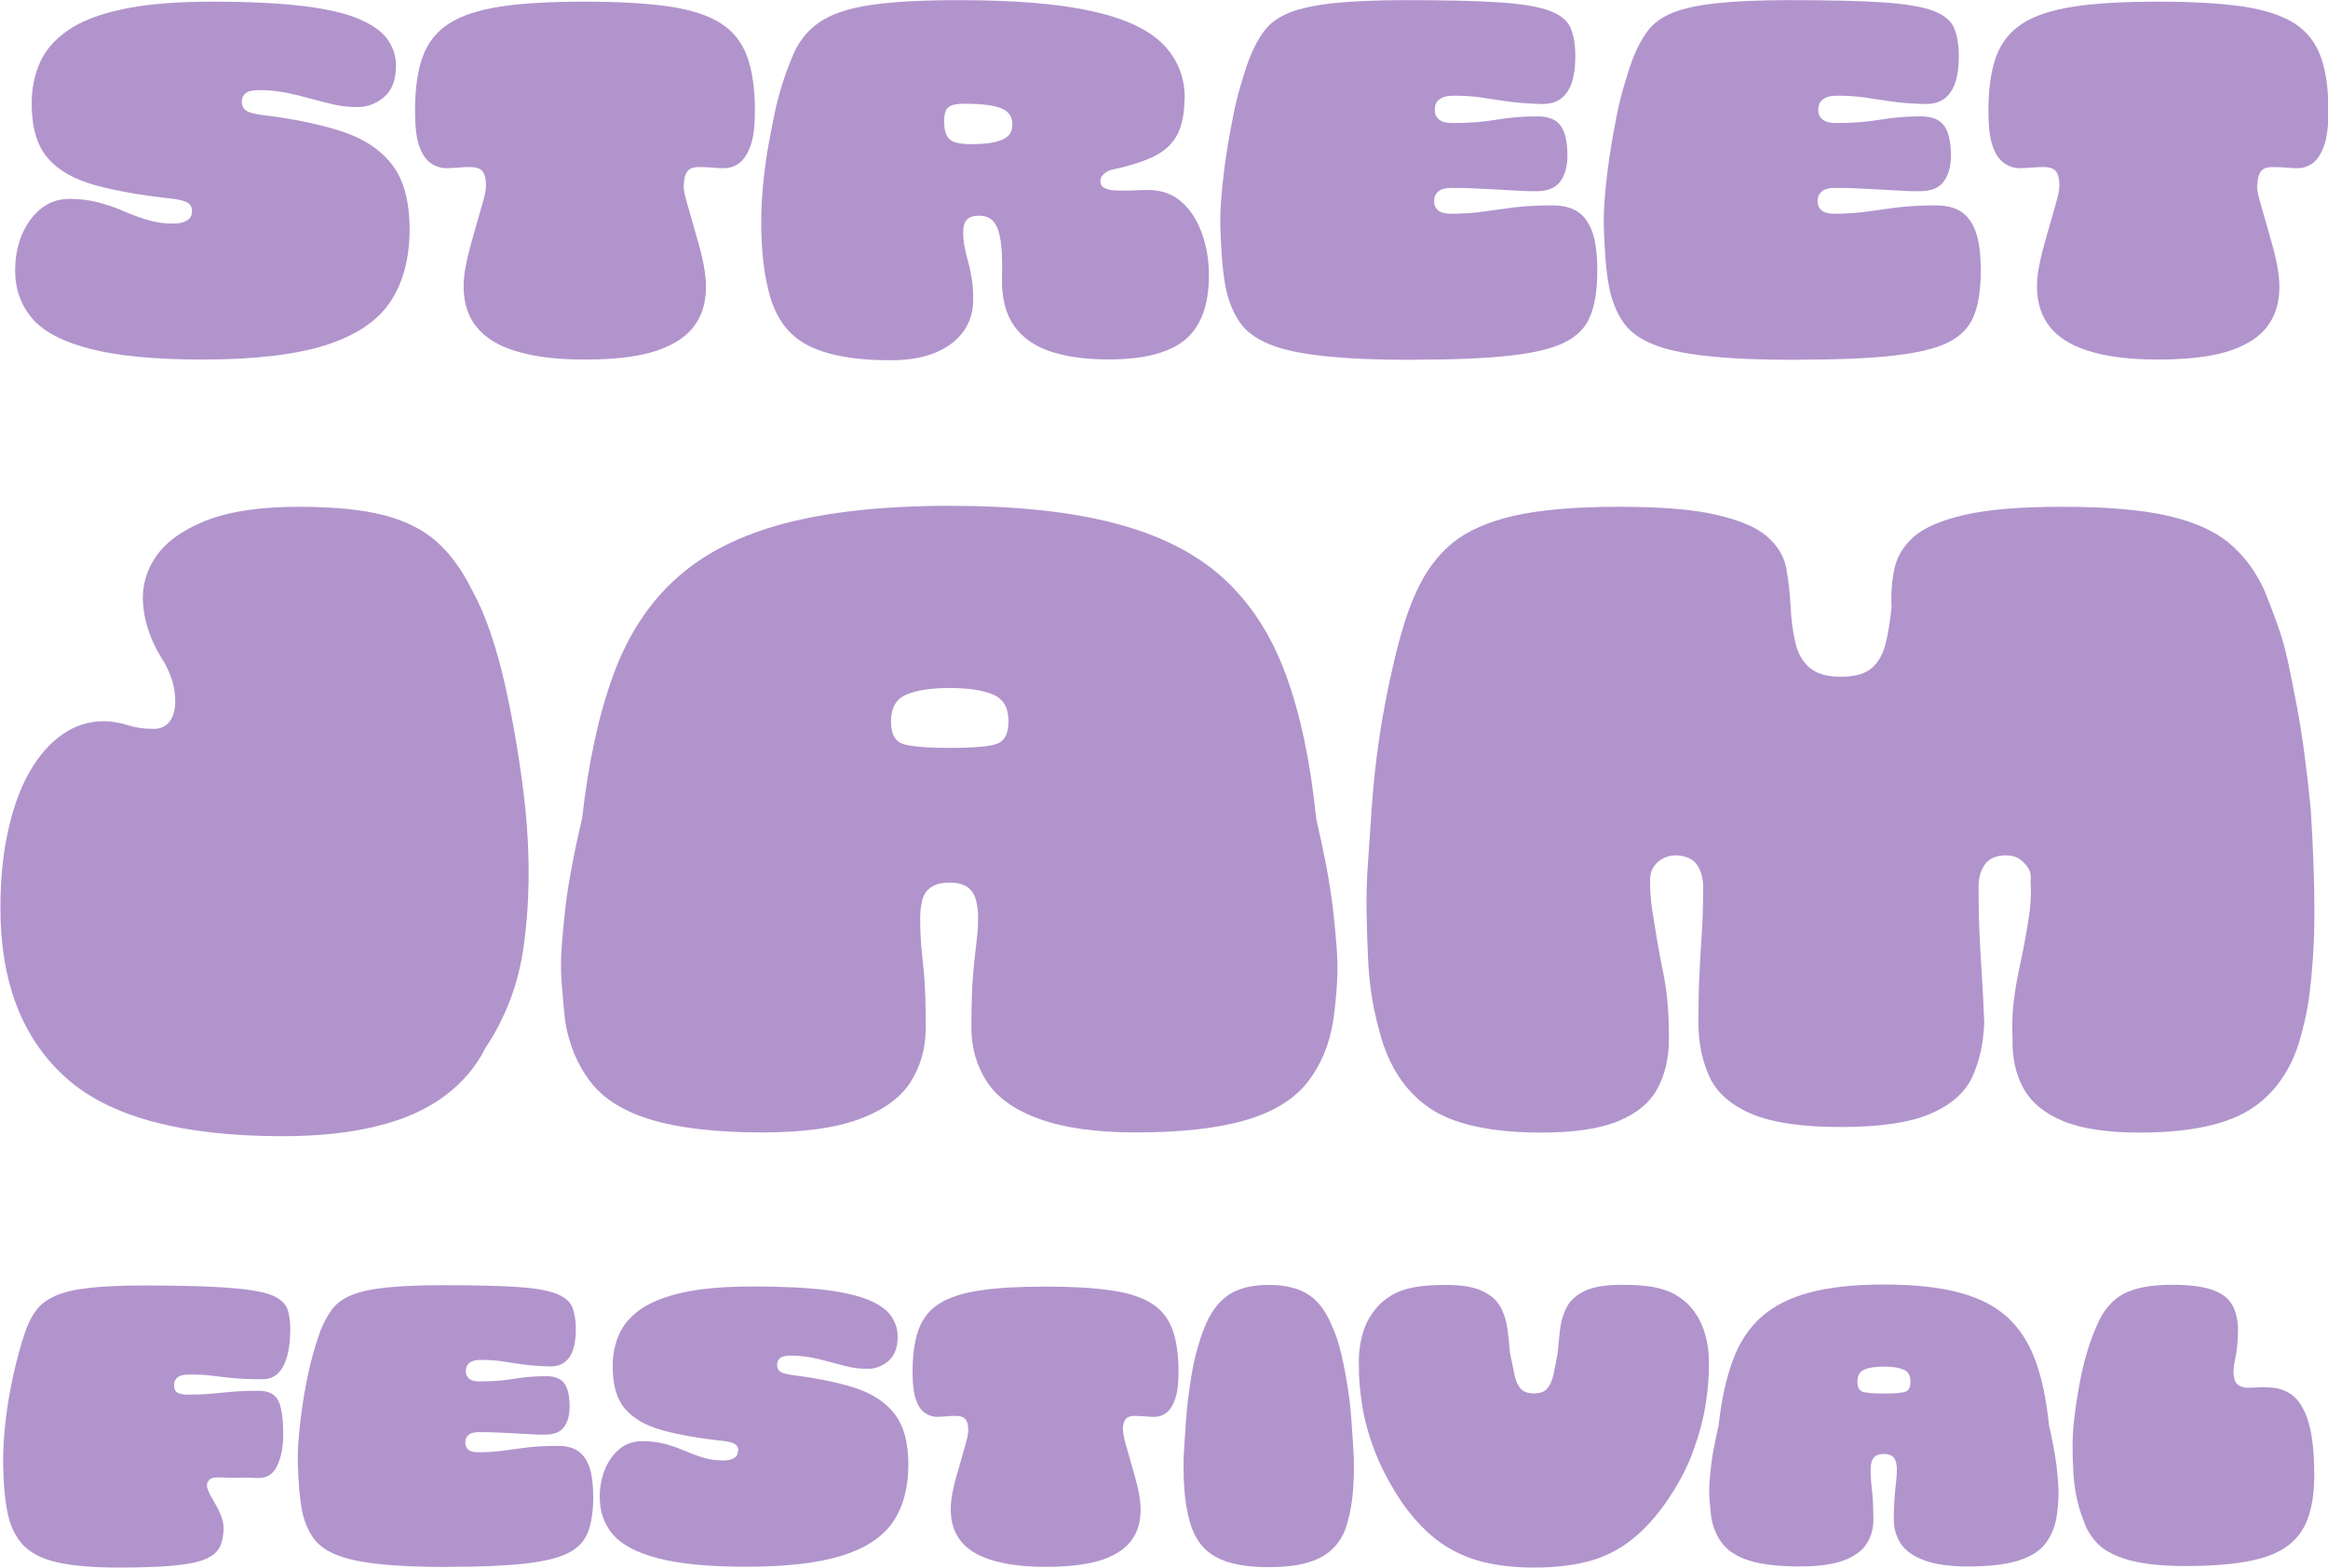 <?xml version="1.0" encoding="UTF-8"?>
<svg id="Calque_2" data-name="Calque 2" xmlns="http://www.w3.org/2000/svg" viewBox="0 0 167.61 112.89">
  <defs>
    <style>
      .cls-1 {
        fill: #b194cc;
      }
    </style>
  </defs>
  <g id="Maquette">
    <g>
      <path class="cls-1" d="m13.83,15.22c0-.29-.11-.5-.33-.63-.22-.13-.58-.22-1.08-.28-2.2-.24-4.06-.56-5.58-.98-1.52-.42-2.66-1.07-3.42-1.97-.76-.89-1.14-2.2-1.14-3.93,0-1.02.19-1.98.57-2.87.38-.89,1.04-1.67,1.99-2.34.94-.67,2.26-1.19,3.95-1.55,1.69-.37,3.85-.55,6.47-.55s4.95.11,6.68.33,3.07.54,4.01.96c.94.42,1.61.91,1.99,1.48s.57,1.17.57,1.83c0,1.02-.28,1.78-.85,2.26-.56.48-1.2.73-1.91.73-.63,0-1.23-.07-1.79-.2-.56-.13-1.12-.28-1.67-.43s-1.12-.29-1.71-.41c-.59-.12-1.24-.18-1.95-.18-.45,0-.76.07-.94.22-.18.14-.28.35-.28.61,0,.21.05.37.14.49.09.12.24.21.43.28.2.07.47.12.81.18,2.2.26,4.11.65,5.72,1.16,1.61.51,2.84,1.31,3.7,2.4.85,1.09,1.28,2.65,1.28,4.7s-.47,3.87-1.42,5.25c-.94,1.38-2.5,2.4-4.68,3.09-2.18.68-5.11,1.02-8.81,1.02-3.41,0-6.1-.26-8.08-.77-1.98-.51-3.38-1.24-4.19-2.2-.81-.96-1.22-2.1-1.22-3.44,0-.94.16-1.8.49-2.58.33-.77.78-1.4,1.36-1.87.58-.47,1.27-.71,2.08-.71.76,0,1.46.09,2.08.26.63.17,1.22.37,1.77.61.55.24,1.11.45,1.69.63.58.18,1.22.28,1.93.28.39,0,.71-.07.96-.22.25-.14.37-.36.37-.65Z"/>
      <path class="cls-1" d="m49.22,13.33c0,.29.06.64.18,1.06.12.42.26.9.41,1.45.16.55.31,1.1.47,1.65.16.55.29,1.09.39,1.63.1.54.16,1.04.16,1.51,0,.92-.18,1.71-.55,2.38-.37.67-.92,1.22-1.67,1.65-.75.43-1.66.75-2.73.94-1.08.2-2.33.29-3.77.29s-2.67-.1-3.76-.31-2-.52-2.73-.94c-.73-.42-1.29-.96-1.67-1.63s-.57-1.46-.57-2.38c0-.47.05-.98.16-1.51.1-.54.24-1.08.39-1.63.16-.55.31-1.1.47-1.65.16-.55.29-1.03.41-1.45.12-.42.18-.77.18-1.06,0-.34-.05-.61-.14-.81-.09-.2-.22-.33-.39-.39-.17-.07-.36-.1-.57-.1-.24,0-.46,0-.67.02-.21.01-.4.03-.57.04-.17.01-.33.02-.49.02-.42,0-.81-.12-1.16-.37-.35-.25-.63-.67-.83-1.26-.2-.59-.29-1.42-.29-2.5,0-1.57.18-2.87.55-3.89.37-1.02,1-1.82,1.91-2.4.9-.58,2.14-.98,3.72-1.22,1.57-.24,3.59-.35,6.06-.35s4.49.12,6.07.35c1.59.24,2.82.64,3.72,1.22s1.52,1.38,1.89,2.4c.37,1.02.55,2.32.55,3.89,0,1.08-.1,1.91-.31,2.5-.21.59-.48,1.01-.81,1.26-.33.25-.7.37-1.12.37-.16,0-.33,0-.53-.02-.2-.01-.39-.03-.57-.04-.18-.01-.41-.02-.67-.02-.24,0-.43.03-.59.1-.16.07-.28.2-.37.39-.09.2-.14.47-.14.81Z"/>
      <path class="cls-1" d="m85.28,7.08c0,1.08-.17,1.94-.51,2.6-.34.66-.88,1.17-1.63,1.55-.75.38-1.74.7-2.97.96-.26.05-.49.16-.67.31-.18.16-.28.33-.28.51,0,.26.12.45.35.55.24.11.55.16.94.16h.69c.22,0,.45,0,.67-.02.22-.01.48-.02.77-.02.97,0,1.78.28,2.42.85.64.56,1.13,1.32,1.47,2.26.34.94.51,1.95.51,3.03,0,2.12-.56,3.66-1.69,4.62-1.13.96-2.98,1.44-5.54,1.44-1.63,0-3.01-.19-4.17-.57-1.15-.38-2.03-1-2.63-1.85-.6-.85-.89-1.99-.87-3.4.03-.89.01-1.64-.04-2.24-.05-.6-.15-1.07-.29-1.4-.14-.33-.32-.56-.53-.69-.21-.13-.47-.2-.79-.2-.42,0-.71.1-.88.29-.17.2-.26.48-.26.85,0,.45.04.85.12,1.22s.16.72.26,1.06c.09.34.17.72.24,1.14.07.42.1.9.1,1.45,0,1.34-.52,2.4-1.57,3.2-1.05.8-2.52,1.2-4.4,1.2-2.67,0-4.71-.39-6.09-1.16-1.39-.77-2.29-2.1-2.71-3.99-.16-.65-.28-1.34-.35-2.04-.08-.71-.12-1.42-.14-2.12-.01-.71,0-1.42.04-2.12s.1-1.39.18-2.04c.08-.68.18-1.38.31-2.08.13-.71.27-1.42.41-2.12.14-.71.32-1.4.53-2.08.21-.68.45-1.34.71-1.97.42-1.1,1.07-1.96,1.95-2.58.88-.62,2.12-1.04,3.74-1.28,1.61-.24,3.73-.35,6.35-.35,4.01,0,7.2.26,9.57.79,2.37.52,4.08,1.32,5.13,2.38,1.05,1.06,1.57,2.37,1.57,3.91Zm-17.3,1.77c0,.37.06.67.18.9s.31.4.59.49c.28.09.65.14,1.12.14.76,0,1.36-.05,1.79-.16.43-.1.75-.26.94-.45s.29-.47.29-.81c0-.55-.26-.94-.79-1.16-.52-.22-1.42-.33-2.67-.33-.34,0-.62.03-.85.1-.22.07-.38.19-.47.37-.09.18-.14.48-.14.9Z"/>
      <path class="cls-1" d="m101.75,25.91c-2.65,0-4.81-.09-6.49-.28-1.68-.18-2.99-.47-3.93-.87-.94-.39-1.64-.92-2.08-1.57-.45-.65-.77-1.44-.98-2.36-.13-.68-.22-1.37-.28-2.06-.05-.69-.09-1.4-.12-2.12-.03-.72-.01-1.44.04-2.14.05-.71.12-1.39.2-2.04.08-.68.18-1.38.3-2.08.12-.71.25-1.42.39-2.12.14-.71.31-1.4.51-2.08.2-.68.41-1.35.65-2,.31-.79.67-1.45,1.08-1.99.41-.54,1-.96,1.77-1.28.77-.31,1.83-.54,3.18-.69,1.35-.14,3.06-.22,5.13-.22,2.91,0,5.18.05,6.82.16,1.64.11,2.85.31,3.64.61.79.3,1.29.72,1.51,1.26.22.54.33,1.21.33,2.03,0,.76-.09,1.39-.26,1.89-.17.5-.43.88-.77,1.14-.34.26-.8.39-1.38.39-.94-.03-1.74-.08-2.4-.18-.66-.09-1.28-.18-1.89-.28-.6-.09-1.3-.14-2.08-.14-.26,0-.49.03-.69.1-.2.07-.35.17-.47.31-.12.14-.18.36-.18.65,0,.26.1.48.3.65.2.17.52.26.96.26.63,0,1.2-.02,1.71-.06s1-.1,1.47-.18c.47-.08.94-.14,1.42-.18.47-.04.98-.06,1.53-.06.79,0,1.34.22,1.67.67.33.45.49,1.17.49,2.16,0,.76-.17,1.38-.51,1.85-.34.47-.92.71-1.73.71-.47,0-.93-.01-1.38-.04-.45-.03-.92-.05-1.42-.08-.5-.03-1.02-.05-1.55-.08-.54-.03-1.12-.04-1.75-.04-.45,0-.77.09-.96.26-.2.17-.3.4-.3.69,0,.21.05.39.16.53.1.14.25.24.43.3.18.05.38.08.59.08.84,0,1.59-.05,2.26-.14s1.4-.19,2.18-.3c.79-.1,1.76-.16,2.91-.16.71,0,1.3.14,1.77.43s.83.77,1.08,1.45c.25.68.37,1.63.37,2.83,0,1.31-.16,2.39-.49,3.22-.33.84-.94,1.48-1.85,1.93-.9.45-2.23.77-3.99.96-1.76.2-4.08.29-6.96.29Z"/>
      <path class="cls-1" d="m129.36,25.91c-2.65,0-4.81-.09-6.49-.28-1.68-.18-2.99-.47-3.93-.87-.94-.39-1.64-.92-2.08-1.57-.45-.65-.77-1.44-.98-2.36-.13-.68-.22-1.37-.28-2.06-.05-.69-.09-1.4-.12-2.12-.03-.72-.01-1.44.04-2.14.05-.71.12-1.39.2-2.04.08-.68.18-1.38.3-2.08.12-.71.25-1.42.39-2.12.14-.71.31-1.4.51-2.08.2-.68.41-1.35.65-2,.31-.79.67-1.45,1.08-1.99.41-.54,1-.96,1.77-1.28.77-.31,1.83-.54,3.18-.69,1.35-.14,3.06-.22,5.13-.22,2.91,0,5.18.05,6.82.16,1.64.11,2.85.31,3.64.61.79.3,1.29.72,1.51,1.26.22.54.33,1.21.33,2.03,0,.76-.09,1.39-.26,1.89-.17.5-.43.88-.77,1.14-.34.26-.8.39-1.38.39-.94-.03-1.74-.08-2.4-.18-.66-.09-1.28-.18-1.89-.28-.6-.09-1.3-.14-2.08-.14-.26,0-.49.03-.69.1-.2.07-.35.17-.47.31-.12.14-.18.36-.18.65,0,.26.1.48.3.65.2.17.52.26.96.26.63,0,1.2-.02,1.71-.06s1-.1,1.47-.18c.47-.08.94-.14,1.42-.18.47-.04.98-.06,1.53-.06.79,0,1.34.22,1.67.67.33.45.49,1.17.49,2.16,0,.76-.17,1.38-.51,1.85-.34.47-.92.71-1.73.71-.47,0-.93-.01-1.38-.04-.45-.03-.92-.05-1.42-.08-.5-.03-1.02-.05-1.55-.08-.54-.03-1.12-.04-1.75-.04-.45,0-.77.09-.96.26-.2.17-.3.4-.3.69,0,.21.05.39.16.53.1.14.25.24.43.3.18.05.38.08.59.08.84,0,1.59-.05,2.26-.14s1.4-.19,2.18-.3c.79-.1,1.76-.16,2.91-.16.71,0,1.3.14,1.77.43s.83.77,1.08,1.45c.25.68.37,1.63.37,2.83,0,1.31-.16,2.39-.49,3.22-.33.84-.94,1.48-1.85,1.93-.9.45-2.23.77-3.99.96-1.76.2-4.08.29-6.96.29Z"/>
      <path class="cls-1" d="m162.5,13.33c0,.29.06.64.18,1.06.12.42.26.9.41,1.45.16.55.31,1.1.47,1.65.16.55.29,1.09.39,1.63s.16,1.04.16,1.51c0,.92-.18,1.71-.55,2.38s-.92,1.22-1.67,1.65c-.75.43-1.66.75-2.73.94s-2.33.29-3.77.29-2.67-.1-3.76-.31-2-.52-2.73-.94c-.73-.42-1.29-.96-1.67-1.63s-.57-1.46-.57-2.38c0-.47.05-.98.16-1.51.1-.54.24-1.08.39-1.63.16-.55.31-1.1.47-1.65.16-.55.29-1.03.41-1.45.12-.42.18-.77.18-1.06,0-.34-.05-.61-.14-.81-.09-.2-.22-.33-.39-.39-.17-.07-.36-.1-.57-.1-.24,0-.46,0-.67.02-.21.01-.4.03-.57.04-.17.01-.33.02-.49.02-.42,0-.81-.12-1.16-.37-.35-.25-.63-.67-.83-1.26-.2-.59-.29-1.42-.29-2.5,0-1.57.18-2.87.55-3.89.37-1.02,1-1.82,1.91-2.4.9-.58,2.14-.98,3.72-1.22,1.57-.24,3.59-.35,6.06-.35s4.49.12,6.08.35c1.59.24,2.82.64,3.72,1.22s1.52,1.38,1.89,2.4c.37,1.02.55,2.32.55,3.89,0,1.08-.1,1.91-.31,2.5-.21.59-.48,1.01-.81,1.26s-.7.37-1.12.37c-.16,0-.33,0-.53-.02-.2-.01-.39-.03-.57-.04-.18-.01-.41-.02-.67-.02-.24,0-.43.03-.59.1-.16.07-.28.2-.37.39-.09.2-.14.47-.14.81Z"/>
      <path class="cls-1" d="m21.47,36.49c2.55,0,4.61.2,6.19.61,1.57.41,2.85,1.06,3.83,1.95.98.89,1.81,2.04,2.5,3.45.5.91.95,1.94,1.33,3.08.39,1.14.73,2.37,1.03,3.69.3,1.32.57,2.72.82,4.2.25,1.48.47,3.04.65,4.68.18,1.82.26,3.56.24,5.2-.02,1.64-.14,3.2-.34,4.68s-.55,2.84-1.03,4.07c-.48,1.23-1.06,2.35-1.74,3.35-.68,1.37-1.67,2.53-2.97,3.49-1.3.96-2.92,1.68-4.85,2.15-1.94.48-4.2.72-6.8.72-7.29,0-12.5-1.41-15.62-4.24-3.12-2.82-4.68-6.88-4.68-12.17,0-2.05.18-3.91.55-5.57.36-1.66.88-3.08,1.54-4.24.66-1.16,1.45-2.06,2.36-2.7.91-.64,1.91-.96,3.01-.96.23,0,.49.02.79.07.3.05.59.11.89.21.3.09.59.16.89.2.3.05.63.07.99.07.41,0,.74-.11.99-.34.25-.23.42-.55.51-.96.09-.41.09-.91,0-1.5-.09-.59-.32-1.23-.68-1.91-.87-1.32-1.38-2.64-1.54-3.96-.16-1.32.11-2.53.82-3.62.71-1.09,1.9-1.98,3.59-2.67,1.69-.68,3.94-1.03,6.77-1.03Z"/>
      <path class="cls-1" d="m68.37,36.42c4.74,0,8.72.42,11.93,1.27,3.21.84,5.8,2.15,7.76,3.93,1.96,1.78,3.46,4.09,4.51,6.94,1.05,2.85,1.78,6.3,2.19,10.36.27,1.18.51,2.31.72,3.38.2,1.07.36,2.09.48,3.04.11.96.2,1.89.27,2.8.07.91.08,1.8.03,2.67-.05.87-.14,1.76-.27,2.67-.27,1.73-.89,3.21-1.85,4.44-.96,1.23-2.44,2.14-4.44,2.73-2.01.59-4.65.89-7.93.89-2.83,0-5.13-.32-6.91-.96-1.78-.64-3.04-1.53-3.79-2.67-.75-1.14-1.13-2.44-1.13-3.9,0-.87.01-1.62.03-2.26.02-.64.06-1.21.1-1.71.05-.5.09-.96.14-1.37.05-.41.09-.83.14-1.26.05-.43.07-.88.07-1.33,0-.5-.06-.95-.17-1.33-.11-.39-.32-.68-.62-.89-.3-.2-.72-.31-1.26-.31s-.98.1-1.3.31c-.32.2-.54.5-.65.89-.11.39-.17.83-.17,1.33,0,.46.01.9.03,1.33.02.43.06.85.1,1.26.05.41.09.87.14,1.37.05.5.08,1.07.1,1.71.02.64.03,1.39.03,2.26,0,1.46-.37,2.76-1.09,3.9-.73,1.14-1.96,2.03-3.69,2.67-1.73.64-4.06.96-6.97.96-3.28,0-5.93-.3-7.93-.89-2.01-.59-3.49-1.5-4.44-2.73-.96-1.23-1.57-2.71-1.85-4.44-.09-.91-.17-1.8-.24-2.67-.07-.86-.07-1.75,0-2.67.07-.91.16-1.85.27-2.8.11-.96.27-1.97.48-3.04.2-1.07.44-2.2.72-3.38.46-4.06,1.21-7.51,2.26-10.36,1.05-2.85,2.56-5.16,4.55-6.94,1.98-1.78,4.57-3.09,7.76-3.93,3.19-.84,7.15-1.27,11.9-1.27Zm0,17.43c1.78,0,2.93-.1,3.45-.31s.79-.74.79-1.61c0-.96-.36-1.59-1.09-1.91-.73-.32-1.78-.48-3.14-.48s-2.42.16-3.14.48c-.73.32-1.09.96-1.09,1.91,0,.87.26,1.4.79,1.61.52.2,1.67.31,3.45.31Z"/>
      <path class="cls-1" d="m132.5,48.73c1.05,0,1.81-.22,2.29-.65.48-.43.81-1.04.99-1.81.18-.77.32-1.64.41-2.6-.05-.96.02-1.87.21-2.74.18-.86.65-1.63,1.4-2.29.75-.66,1.97-1.18,3.66-1.57,1.69-.39,4.03-.58,7.04-.58,3.19,0,5.72.22,7.59.65,1.87.43,3.33,1.08,4.38,1.95,1.05.87,1.89,1.98,2.53,3.35.32.77.64,1.61.96,2.5.32.89.58,1.82.79,2.8.2.98.41,2.02.62,3.11.2,1.09.39,2.26.55,3.49.16,1.23.31,2.51.44,3.83.09,1.41.16,2.74.2,3.97.05,1.23.07,2.41.07,3.52s-.03,2.19-.1,3.21c-.07,1.03-.16,1.97-.27,2.84-.11.87-.29,1.71-.51,2.53-.59,2.46-1.77,4.3-3.52,5.5-1.76,1.21-4.48,1.81-8.17,1.81-2.32,0-4.16-.27-5.5-.82-1.34-.55-2.3-1.33-2.87-2.36-.57-1.03-.83-2.22-.79-3.59-.05-.91-.02-1.77.07-2.56.09-.8.22-1.57.38-2.32.16-.75.31-1.48.44-2.19.14-.71.25-1.4.34-2.09.09-.68.11-1.41.07-2.19.05-.36-.01-.67-.17-.92-.16-.25-.37-.47-.62-.65-.25-.18-.58-.27-.99-.27-.36,0-.67.06-.92.17-.25.11-.46.29-.61.51-.16.23-.27.48-.34.75-.07.27-.1.57-.1.89,0,1.23.02,2.35.07,3.35.05,1,.1,2.01.17,3.01.07,1,.12,2.12.17,3.35-.05,1.46-.33,2.76-.85,3.9-.52,1.14-1.53,2.03-3.01,2.67-1.48.64-3.63.96-6.46.96s-4.98-.32-6.46-.96c-1.48-.64-2.49-1.53-3.01-2.67-.52-1.14-.79-2.44-.79-3.9,0-1.23.02-2.35.07-3.35.05-1,.1-2,.17-3.01s.1-2.12.1-3.35c0-.32-.03-.61-.1-.89-.07-.27-.18-.52-.34-.75-.16-.23-.38-.4-.65-.51-.27-.11-.57-.17-.89-.17-.37,0-.7.09-.99.27-.3.18-.51.4-.65.65-.14.25-.2.56-.2.92,0,.77.06,1.5.17,2.19.11.68.23,1.38.34,2.09.11.71.25,1.43.41,2.19.16.75.27,1.53.34,2.32.07.8.1,1.65.1,2.56,0,1.37-.27,2.56-.82,3.59-.55,1.02-1.49,1.81-2.84,2.36-1.34.55-3.18.82-5.5.82-3.69,0-6.4-.6-8.14-1.81-1.73-1.21-2.92-3.04-3.55-5.5-.23-.82-.41-1.66-.55-2.53-.14-.87-.23-1.81-.27-2.84-.05-1.02-.08-2.1-.1-3.21-.02-1.12.01-2.29.1-3.52.09-1.23.18-2.55.27-3.97.09-1.32.22-2.6.38-3.83.16-1.23.34-2.39.55-3.49.2-1.09.42-2.13.65-3.11.23-.98.48-1.91.75-2.8.27-.89.59-1.72.96-2.5.64-1.37,1.48-2.48,2.53-3.35,1.05-.86,2.52-1.51,4.41-1.95,1.89-.43,4.41-.65,7.55-.65s5.36.19,7.04.58c1.69.39,2.91.91,3.66,1.57.75.66,1.21,1.43,1.37,2.29.16.87.26,1.78.31,2.74.04.96.16,1.82.34,2.6.18.77.52,1.38,1.03,1.81.5.43,1.25.65,2.26.65Z"/>
      <path class="cls-1" d="m16.1,109.97c0,.55-.09,1.02-.26,1.39-.17.37-.52.67-1.03.89-.51.23-1.28.38-2.29.48-1.02.09-2.33.14-3.96.14-1.87,0-3.36-.13-4.46-.38s-1.93-.69-2.48-1.29c-.54-.61-.91-1.39-1.09-2.36-.1-.51-.17-1.04-.22-1.58-.04-.54-.07-1.1-.08-1.66-.01-.56,0-1.12.03-1.68s.08-1.09.14-1.6c.06-.53.14-1.07.23-1.62s.2-1.09.32-1.65c.12-.55.26-1.1.4-1.63.14-.53.31-1.07.49-1.6.21-.59.47-1.1.8-1.52.33-.42.8-.76,1.4-1.02.61-.26,1.41-.44,2.42-.55,1.01-.11,2.29-.17,3.85-.17,1.97,0,3.6.03,4.88.09,1.28.06,2.31.15,3.08.28.77.12,1.34.3,1.72.54.38.24.63.53.74.89.11.36.17.8.17,1.31,0,.8-.08,1.47-.23,2-.15.53-.37.94-.66,1.22-.29.28-.67.42-1.14.42-.86,0-1.55-.03-2.08-.08-.52-.05-1.02-.11-1.48-.17s-1.01-.09-1.65-.09c-.23,0-.42.02-.58.06-.16.04-.3.12-.4.25-.1.12-.15.28-.15.46s.04.32.11.42c.07.09.18.16.34.2.15.04.34.06.57.06.53,0,1.01-.02,1.42-.05.41-.03.81-.07,1.2-.11.39-.04.77-.07,1.15-.09.38-.02.8-.03,1.28-.03.74,0,1.22.25,1.45.74.23.49.34,1.29.34,2.4,0,.88-.14,1.63-.42,2.23-.28.61-.72.91-1.34.91-.21,0-.42,0-.65-.02-.23-.01-.46-.01-.71,0-.25.01-.5.01-.77,0-.27-.01-.55-.02-.86-.02-.27,0-.46.06-.57.17-.11.11-.17.25-.17.42,0,.1.04.25.12.43.08.18.18.38.31.58.12.21.24.42.35.63.11.22.21.44.29.68.08.24.12.47.12.69Z"/>
      <path class="cls-1" d="m32.32,112.83c-2.07,0-3.77-.07-5.08-.22-1.31-.14-2.34-.37-3.08-.68-.74-.31-1.28-.72-1.63-1.23-.35-.51-.61-1.13-.77-1.85-.1-.53-.17-1.07-.22-1.62-.04-.54-.07-1.1-.09-1.66-.02-.56-.01-1.12.03-1.68.04-.55.09-1.09.15-1.6.06-.53.14-1.08.23-1.63.09-.55.19-1.11.31-1.66.11-.55.25-1.1.4-1.63.15-.53.32-1.06.51-1.57.25-.62.53-1.13.85-1.55.32-.42.78-.75,1.39-1,.61-.25,1.44-.43,2.49-.54,1.06-.11,2.4-.17,4.02-.17,2.28,0,4.06.04,5.34.12,1.28.08,2.23.24,2.85.48.62.24,1.01.56,1.18.98.17.42.26.95.26,1.59,0,.59-.07,1.09-.2,1.48-.13.39-.33.69-.6.89-.27.21-.63.31-1.08.31-.74-.02-1.36-.07-1.88-.14-.51-.07-1.01-.14-1.48-.22-.47-.07-1.02-.11-1.63-.11-.21,0-.38.03-.54.08-.15.05-.28.13-.37.25-.09.11-.14.28-.14.51,0,.2.08.37.23.51.15.13.4.2.75.2.49,0,.94-.02,1.34-.05s.79-.08,1.15-.14c.37-.06.74-.11,1.11-.14.37-.03.77-.05,1.2-.05.62,0,1.05.17,1.31.52.26.35.38.91.38,1.69,0,.6-.13,1.08-.4,1.45-.27.37-.72.55-1.35.55-.37,0-.73,0-1.08-.03-.35-.02-.72-.04-1.11-.06-.39-.02-.8-.04-1.22-.06-.42-.02-.88-.03-1.37-.03-.35,0-.6.07-.75.2-.15.13-.23.31-.23.54,0,.16.04.3.12.42.08.11.2.19.34.23.14.04.3.06.46.06.66,0,1.25-.04,1.77-.11s1.09-.15,1.71-.23c.62-.08,1.37-.12,2.28-.12.55,0,1.02.11,1.39.34s.65.61.85,1.14c.19.53.29,1.27.29,2.22,0,1.03-.13,1.87-.38,2.52-.26.66-.74,1.16-1.45,1.51-.71.35-1.75.6-3.12.75-1.38.15-3.19.23-5.45.23Z"/>
      <path class="cls-1" d="m53.16,104.46c0-.23-.09-.39-.26-.49-.17-.1-.46-.17-.85-.22-1.72-.18-3.18-.44-4.37-.77-1.19-.33-2.08-.84-2.68-1.54-.6-.7-.89-1.72-.89-3.08,0-.8.15-1.55.45-2.25.3-.7.82-1.31,1.55-1.83.74-.52,1.77-.93,3.09-1.22,1.32-.29,3.01-.43,5.06-.43s3.88.09,5.23.26,2.4.43,3.14.75c.74.33,1.26.71,1.55,1.15s.45.92.45,1.43c0,.8-.22,1.39-.66,1.77-.44.38-.94.57-1.49.57-.49,0-.96-.05-1.4-.15-.44-.1-.88-.22-1.31-.34s-.88-.23-1.34-.32c-.46-.09-.97-.14-1.52-.14-.35,0-.6.06-.74.17-.14.11-.22.27-.22.48,0,.16.04.29.11.39.07.09.18.16.34.22.15.05.36.1.63.14,1.72.21,3.22.51,4.48.91,1.26.4,2.23,1.03,2.89,1.88.67.85,1,2.08,1,3.68s-.37,3.03-1.11,4.11c-.74,1.08-1.96,1.88-3.66,2.42-1.7.53-4,.8-6.89.8-2.67,0-4.78-.2-6.33-.6-1.55-.4-2.64-.97-3.28-1.72-.64-.75-.95-1.65-.95-2.69,0-.74.13-1.41.38-2.02.26-.61.61-1.09,1.06-1.46.45-.37,1-.55,1.63-.55.59,0,1.14.07,1.63.2.49.13.95.29,1.38.48.43.18.87.35,1.32.49.45.14.95.22,1.51.22.31,0,.56-.06.75-.17.19-.11.29-.28.29-.51Z"/>
      <path class="cls-1" d="m80.86,102.98c0,.23.05.5.14.83.09.33.2.71.32,1.14.12.43.25.86.37,1.29.12.43.23.86.31,1.28.08.42.12.82.12,1.18,0,.72-.14,1.34-.43,1.86-.29.52-.72.95-1.31,1.29-.58.34-1.3.59-2.14.74-.84.15-1.83.23-2.95.23s-2.09-.08-2.94-.25-1.56-.41-2.14-.74c-.57-.33-1.01-.75-1.31-1.28s-.45-1.14-.45-1.86c0-.37.04-.76.12-1.18.08-.42.18-.85.31-1.28.12-.43.25-.86.37-1.29.12-.43.23-.81.32-1.14.09-.33.14-.61.14-.83,0-.27-.04-.48-.11-.63-.07-.15-.17-.26-.31-.31-.13-.05-.28-.08-.45-.08-.18,0-.36,0-.52.02-.16.01-.31.02-.45.03-.13.01-.26.02-.38.02-.33,0-.63-.1-.91-.29-.28-.2-.49-.52-.65-.98-.15-.46-.23-1.11-.23-1.95,0-1.23.14-2.25.43-3.05.29-.8.78-1.43,1.49-1.88.71-.45,1.68-.77,2.91-.95,1.23-.19,2.81-.28,4.74-.28s3.51.09,4.76.28c1.24.18,2.21.5,2.91.95s1.19,1.08,1.48,1.88c.29.8.43,1.82.43,3.05,0,.84-.08,1.49-.25,1.95-.16.46-.37.79-.63.98-.26.2-.55.29-.88.29-.12,0-.26,0-.42-.02-.15,0-.3-.02-.45-.03-.14,0-.32-.02-.52-.02-.18,0-.34.03-.46.08-.12.05-.22.15-.29.31-.07.15-.11.36-.11.63Z"/>
      <path class="cls-1" d="m91.36,92.52c1.15,0,2.07.22,2.77.65.7.43,1.25,1.12,1.66,2.06.16.33.31.69.45,1.09.13.4.25.82.35,1.26.1.44.2.91.29,1.42.09.5.17,1.03.25,1.57.07.54.13,1.11.17,1.71.04.62.08,1.21.12,1.77.04.56.06,1.1.06,1.6s-.02.98-.05,1.45c-.03.46-.08.89-.14,1.28s-.14.77-.25,1.14c-.18.76-.51,1.38-.97,1.88-.46.49-1.08.86-1.85,1.09-.77.24-1.73.35-2.88.35s-2.11-.12-2.88-.35c-.77-.24-1.38-.6-1.83-1.09-.45-.49-.78-1.12-.98-1.88-.1-.37-.18-.75-.25-1.14-.06-.39-.11-.82-.14-1.28-.03-.46-.05-.94-.05-1.45s.02-1.04.06-1.6c.04-.56.08-1.15.12-1.77.04-.59.1-1.16.17-1.71.07-.54.15-1.07.23-1.57.08-.5.18-.97.29-1.42.11-.44.24-.86.37-1.26.13-.4.27-.76.42-1.09.43-.94,1-1.63,1.69-2.06.7-.43,1.62-.65,2.77-.65Z"/>
      <path class="cls-1" d="m110.44,100.33c.43,0,.75-.11.95-.34.2-.23.36-.57.46-1.03.1-.46.2-.99.31-1.59.04-.57.1-1.15.17-1.72.07-.57.24-1.1.49-1.57.26-.47.69-.85,1.31-1.14.62-.29,1.5-.43,2.65-.43.96,0,1.74.06,2.34.18.59.12,1.07.29,1.43.49.36.21.67.43.94.68.29.29.53.61.74.95.2.35.37.72.49,1.12.12.4.21.8.26,1.2s.07.79.05,1.15c.02.82-.06,1.77-.23,2.85-.17,1.08-.48,2.22-.92,3.42-.44,1.2-1.1,2.44-1.99,3.71-.88,1.23-1.8,2.18-2.74,2.85s-1.96,1.13-3.06,1.38c-1.1.26-2.31.38-3.65.38s-2.55-.13-3.65-.4c-1.1-.27-2.12-.73-3.06-1.38-.94-.66-1.86-1.6-2.74-2.83-.86-1.27-1.52-2.51-1.99-3.72s-.77-2.35-.94-3.42c-.16-1.07-.24-2.01-.22-2.83-.02-.39,0-.79.05-1.18.05-.4.13-.79.25-1.18.11-.39.28-.76.49-1.11.22-.35.47-.67.75-.95.27-.25.58-.47.94-.68.36-.2.84-.37,1.43-.49.59-.12,1.37-.18,2.34-.18,1.13,0,2,.14,2.62.43s1.05.67,1.31,1.14c.26.47.43,1,.51,1.57.08.58.14,1.15.18,1.72.12.6.23,1.12.32,1.57.09.45.24.8.45,1.03.2.24.52.35.95.35Z"/>
      <path class="cls-1" d="m135.65,92.49c2.13,0,3.92.19,5.37.57,1.45.38,2.61.97,3.49,1.77.88.8,1.56,1.84,2.03,3.12.47,1.28.8,2.84.98,4.66.12.53.23,1.04.32,1.52.09.48.16.94.22,1.37.05.43.09.85.12,1.26.03.41.04.81.02,1.2-.02.39-.06.79-.12,1.2-.12.78-.4,1.45-.83,2-.43.55-1.1.96-2,1.23-.9.27-2.09.4-3.57.4-1.27,0-2.31-.14-3.11-.43-.8-.29-1.37-.69-1.71-1.2-.34-.51-.51-1.1-.51-1.75,0-.39,0-.73.02-1.02s.03-.54.05-.77.04-.43.06-.62.04-.37.06-.57.03-.39.03-.6c0-.23-.03-.43-.08-.6-.05-.17-.14-.31-.28-.4s-.32-.14-.57-.14-.44.05-.59.14c-.14.09-.24.23-.29.4-.05.17-.08.37-.08.6,0,.21,0,.41.02.6,0,.2.03.38.05.57.02.18.04.39.06.62.02.23.04.48.05.77,0,.29.02.63.02,1.02,0,.66-.16,1.24-.49,1.75-.33.51-.88.91-1.66,1.2-.78.29-1.83.43-3.14.43-1.48,0-2.67-.13-3.57-.4-.9-.27-1.57-.68-2-1.23-.43-.55-.71-1.22-.83-2-.04-.41-.08-.81-.11-1.2-.03-.39-.03-.79,0-1.2.03-.41.07-.83.12-1.26.05-.43.12-.89.22-1.37.09-.48.2-.99.32-1.52.2-1.83.54-3.38,1.02-4.66.47-1.28,1.15-2.32,2.05-3.12.89-.8,2.06-1.39,3.49-1.77,1.44-.38,3.22-.57,5.36-.57Zm0,7.85c.8,0,1.32-.05,1.55-.14.24-.09.35-.33.35-.72,0-.43-.16-.72-.49-.86-.33-.14-.8-.22-1.42-.22s-1.09.07-1.42.22c-.33.14-.49.43-.49.86,0,.39.12.63.35.72.24.09.75.14,1.55.14Z"/>
      <path class="cls-1" d="m163.26,99.9c.68,0,1.27.18,1.77.55.5.37.89,1.02,1.17,1.94.28.92.42,2.22.42,3.88s-.3,3.03-.91,3.97c-.61.94-1.59,1.6-2.94,1.97-1.35.37-3.16.55-5.42.55-1.62,0-2.94-.13-3.96-.4s-1.78-.65-2.29-1.14c-.51-.49-.87-1.07-1.08-1.72-.2-.49-.37-1.02-.49-1.59-.12-.56-.21-1.16-.25-1.79-.04-.63-.06-1.26-.06-1.89s.03-1.24.09-1.82.14-1.15.23-1.72.2-1.16.32-1.75c.12-.59.28-1.18.46-1.77s.4-1.16.65-1.74c.45-1.07,1.09-1.82,1.91-2.26s1.99-.66,3.51-.66c1.17,0,2.09.11,2.77.32.68.22,1.16.54,1.46.98.3.44.47,1.02.51,1.74,0,.29,0,.56-.02.82-.01.26-.03.51-.06.75s-.07.48-.12.71c-.05.23-.09.44-.11.63-.02.2-.02.39,0,.57.04.35.16.59.35.71s.4.18.63.18c.25,0,.47,0,.66-.02s.46-.02.79-.02Z"/>
    </g>
  </g>
</svg>